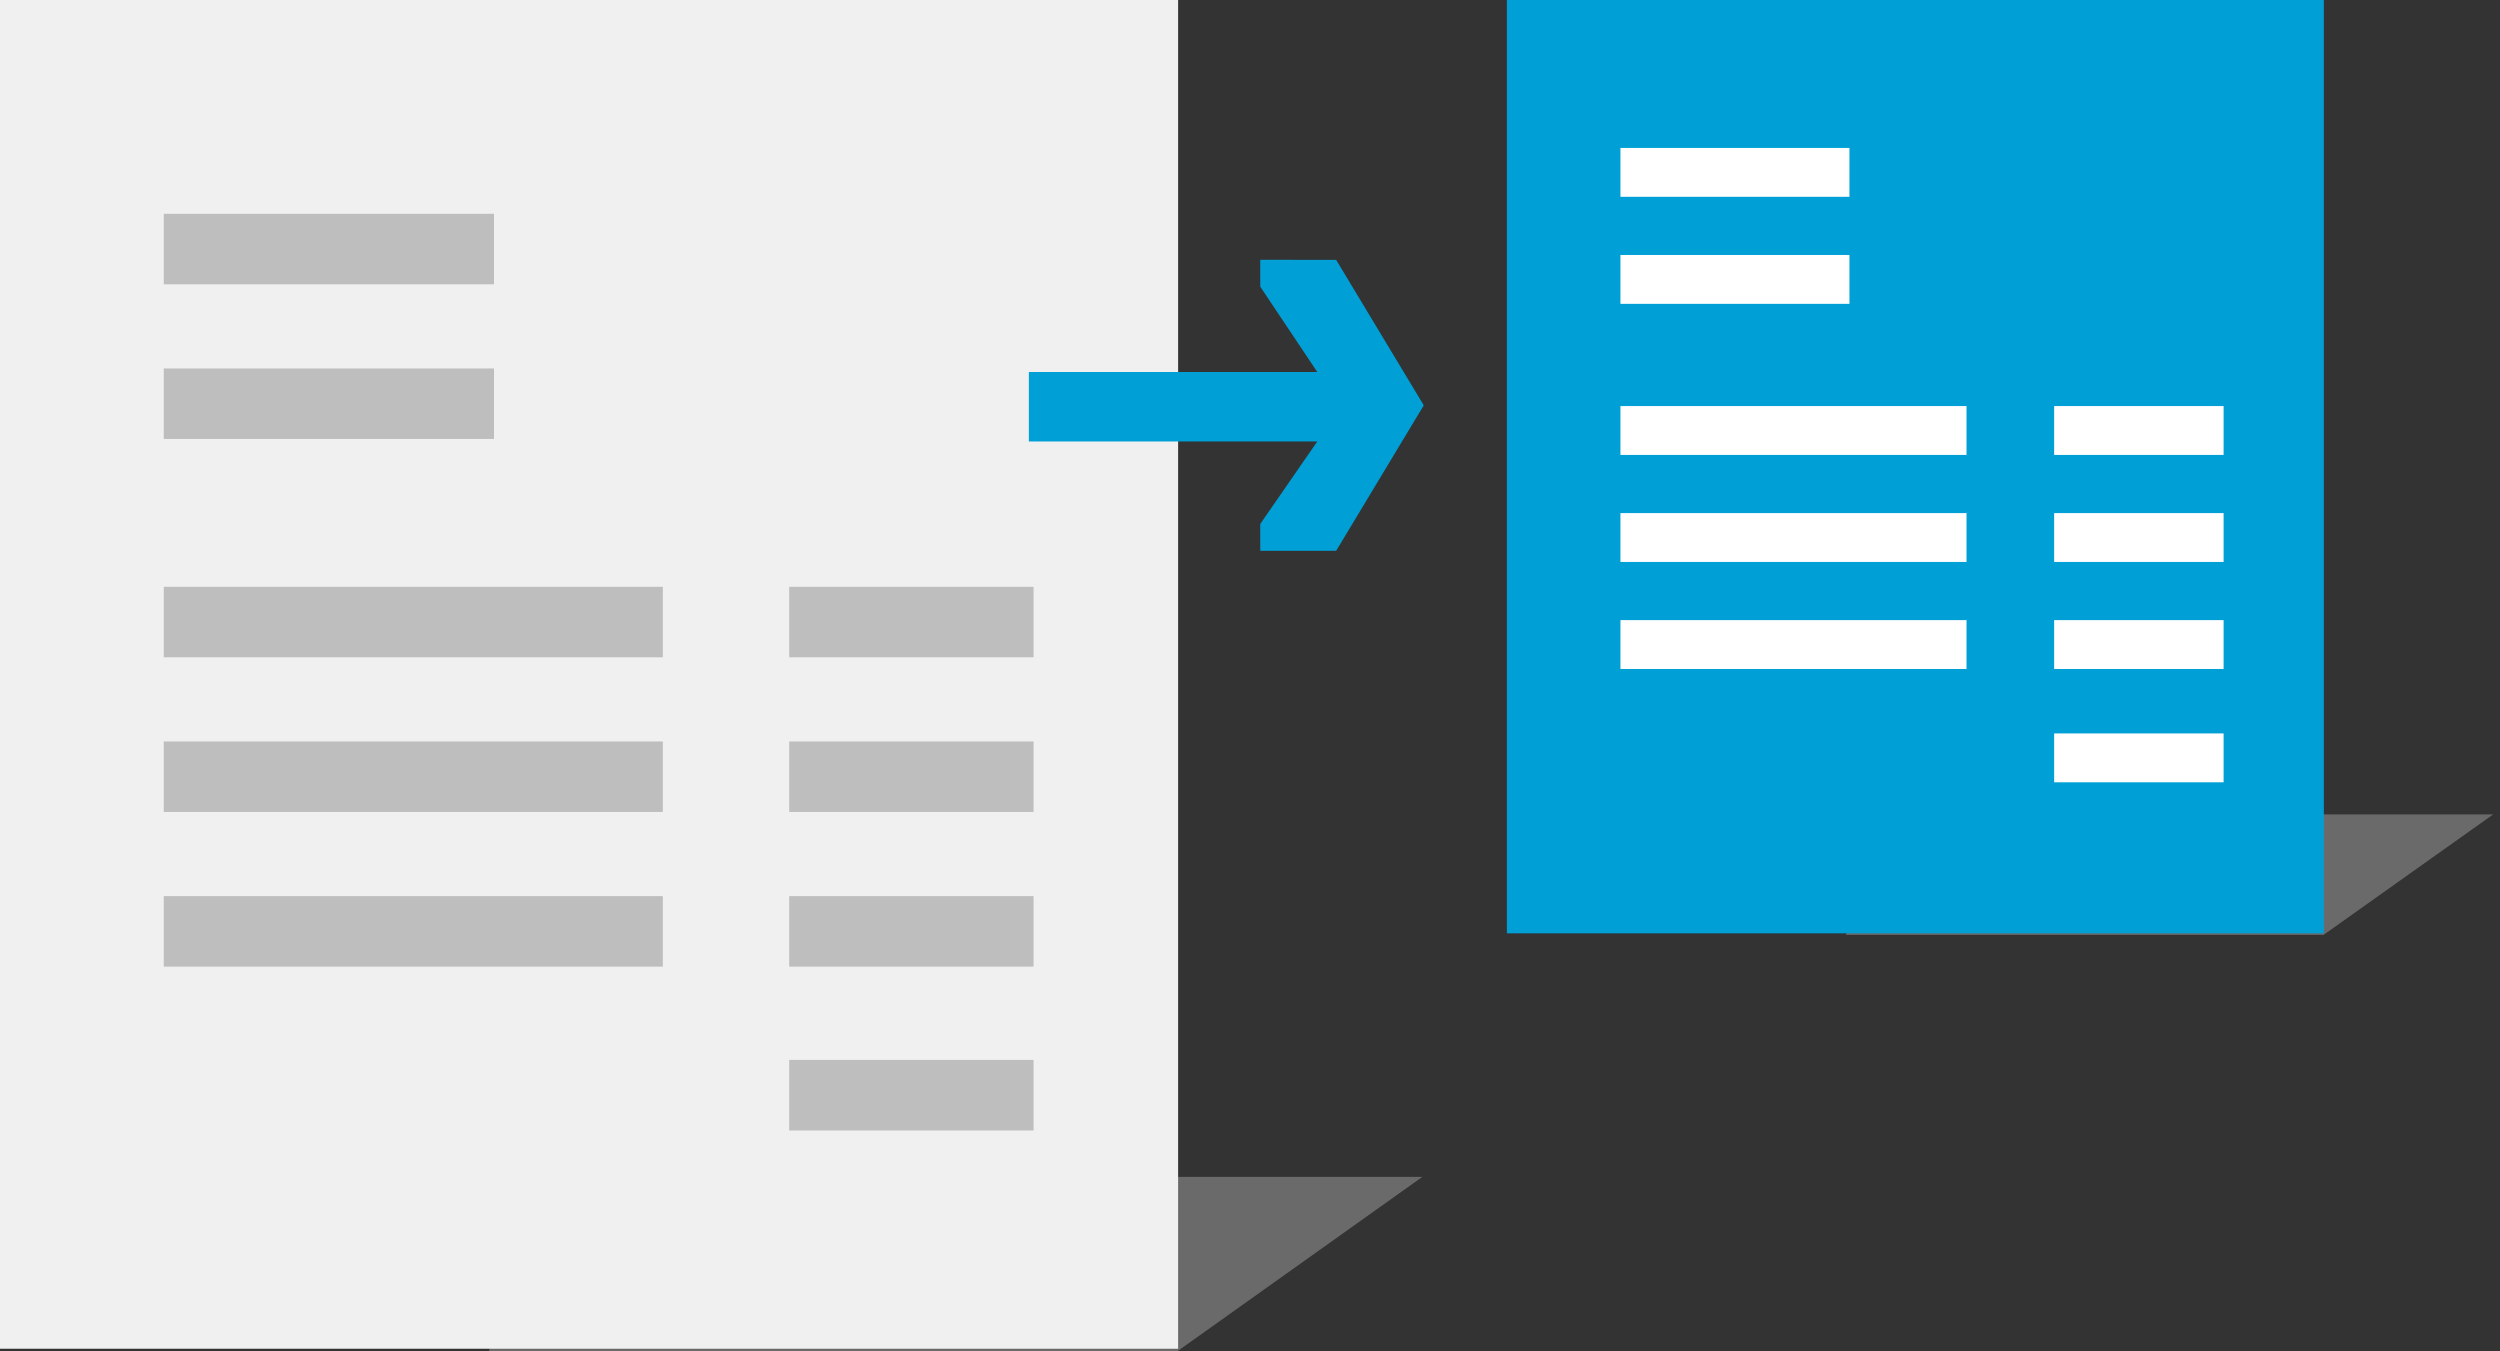 <?xml version="1.0" encoding="UTF-8"?>
<svg width="198px" height="107px" viewBox="0 0 198 107" version="1.1" xmlns="http://www.w3.org/2000/svg" xmlns:xlink="http://www.w3.org/1999/xlink">
    <rect x="0" y="0" width="198" height="107" fill="#333333" stroke="none"/>
    <!-- Generator: Sketch 53 (72520) - https://sketchapp.com -->
    <title>Illustrations / product-edi-invoice</title>
    <desc>Created with Sketch.</desc>
    <g id="Page-1" stroke="none" stroke-width="1" fill="none" fill-rule="evenodd">
        <g id="img/pn-illustrations" transform="translate(-397, -40)">
            <g id="Illustrations-/-product-edi-invoice" transform="translate(397, 40)">
                <g id="Product-Invoice" transform="translate(119.346, 0)">
                    <polygon id="Path" fill="#BEBDBE" opacity="0.4" points="78.114 64.5 29.333 64.5 26.855 74.044 64.679 74.044"></polygon>
                    <g id="Group">
                        <rect id="Rectangle" fill="#00A0D6" x="0" y="0" width="64.702" height="73.919"></rect>
                        <rect id="Rectangle" fill="#FFFFFF" x="8.993" y="32.16" width="27.409" height="3.87"></rect>
                        <rect id="Rectangle" fill="#FFFFFF" x="43.343" y="32.16" width="13.42" height="3.87"></rect>
                        <rect id="Rectangle" fill="#FFFFFF" x="43.343" y="40.637" width="13.42" height="3.87"></rect>
                        <rect id="Rectangle" fill="#FFFFFF" x="43.343" y="49.113" width="13.42" height="3.87"></rect>
                        <rect id="Rectangle" fill="#FFFFFF" x="43.343" y="58.088" width="13.42" height="3.87"></rect>
                        <rect id="Rectangle-Copy-2" fill="#FFFFFF" x="8.993" y="40.637" width="27.409" height="3.87"></rect>
                        <rect id="Rectangle-Copy-2" fill="#FFFFFF" x="8.993" y="49.113" width="27.409" height="3.87"></rect>
                        <rect id="Rectangle" fill="#FFFFFF" x="8.993" y="11.717" width="18.137" height="3.87"></rect>
                        <rect id="Rectangle" fill="#FFFFFF" x="8.993" y="20.194" width="18.137" height="3.87"></rect>
                    </g>
                </g>
                <g id="Product-Invoice">
                    <polygon id="Path" fill="#BEBDBE" opacity="0.4" points="112.648 93.209 42.301 93.209 38.728 107 93.274 107"></polygon>
                    <g id="Group">
                        <rect id="Rectangle" fill="#F0F0F0" x="0" y="0" width="93.307" height="106.82"></rect>
                        <rect id="Rectangle" fill="#BEBEBE" x="12.969" y="46.475" width="39.527" height="5.584"></rect>
                        <rect id="Rectangle" fill="#BEBEBE" x="62.505" y="46.475" width="19.353" height="5.584"></rect>
                        <rect id="Rectangle" fill="#BEBEBE" x="62.505" y="58.724" width="19.353" height="5.584"></rect>
                        <rect id="Rectangle" fill="#BEBEBE" x="62.505" y="70.973" width="19.353" height="5.584"></rect>
                        <rect id="Rectangle" fill="#BEBEBE" x="62.505" y="83.943" width="19.353" height="5.592"></rect>
                        <rect id="Rectangle-Copy-2" fill="#BEBEBE" x="12.969" y="58.724" width="39.527" height="5.584"></rect>
                        <rect id="Rectangle-Copy-2" fill="#BEBEBE" x="12.969" y="70.973" width="39.527" height="5.584"></rect>
                        <rect id="Rectangle" fill="#BEBEBE" x="12.969" y="16.933" width="26.156" height="5.584"></rect>
                        <rect id="Rectangle" fill="#BEBEBE" x="12.969" y="29.182" width="26.156" height="5.584"></rect>
                    </g>
                </g>
                <polygon id="Fill-1" fill="#00A0D6" transform="translate(97.123, 32.1) scale(-1, -1) rotate(90) translate(-97.123, -32.1) " points="97.121 47.738 108.642 40.8 108.646 34.79 106.518 34.79 99.761 39.306 99.761 16.462 94.257 16.462 94.257 39.306 87.727 34.79 85.6 34.79 85.6 40.8"></polygon>
            </g>
        </g>
    </g>
</svg>